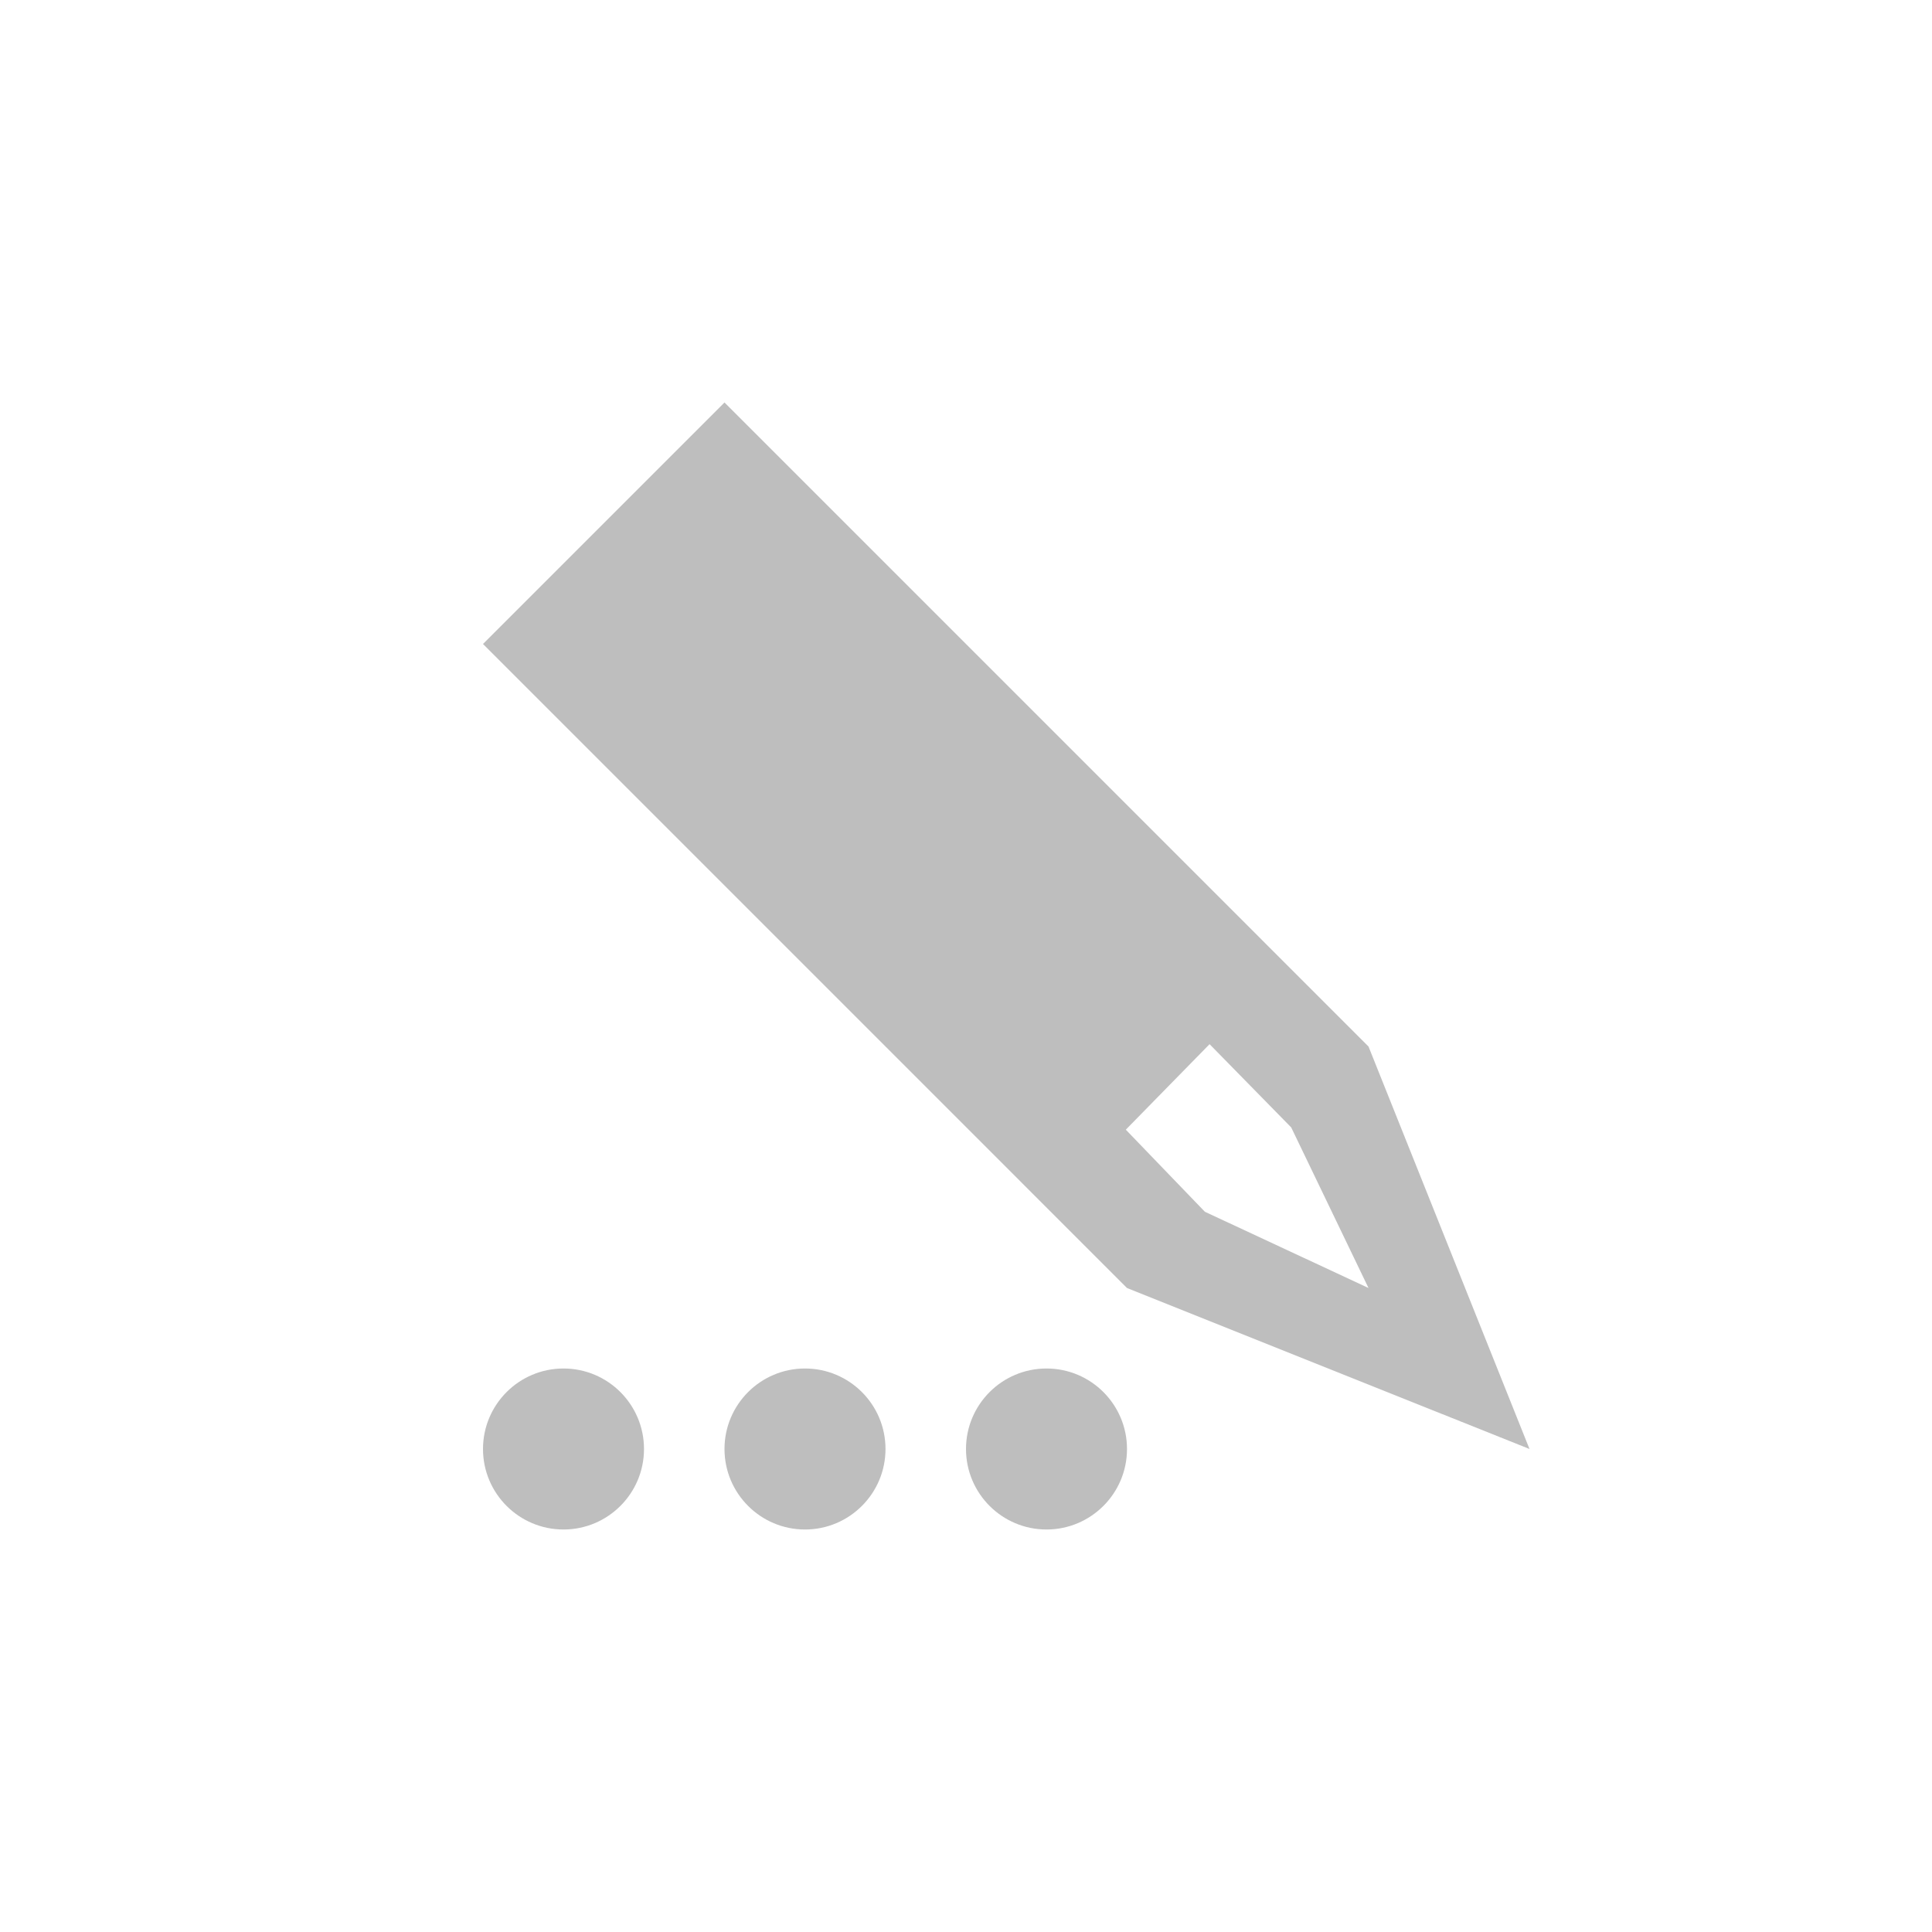 <svg width="96" height="96" version="1.1" xmlns="http://www.w3.org/2000/svg">
<path d="M 36,20 24,32 56,64 76,72 68,52 Z m 24.103,31.884 4.057,4.138 L 68,64 59.869,60.211 55.941,56.133 Z M 28,68 c -2.208,0 -4,1.792 -4,4 0,2.208 1.792,4 4,4 2.208,0 4,-1.792 4,-4 0,-2.208 -1.792,-4 -4,-4 z m 12,0 c -2.208,0 -4,1.792 -4,4 0,2.208 1.792,4 4,4 2.208,0 4,-1.792 4,-4 0,-2.208 -1.792,-4 -4,-4 z m 12,0 c -2.208,0 -4,1.792 -4,4 0,2.208 1.792,4 4,4 2.208,0 4,-1.792 4,-4 0,-2.208 -1.792,-4 -4,-4 z" id="path2" fill="#bebebe" stroke-width="4"/>
</svg>